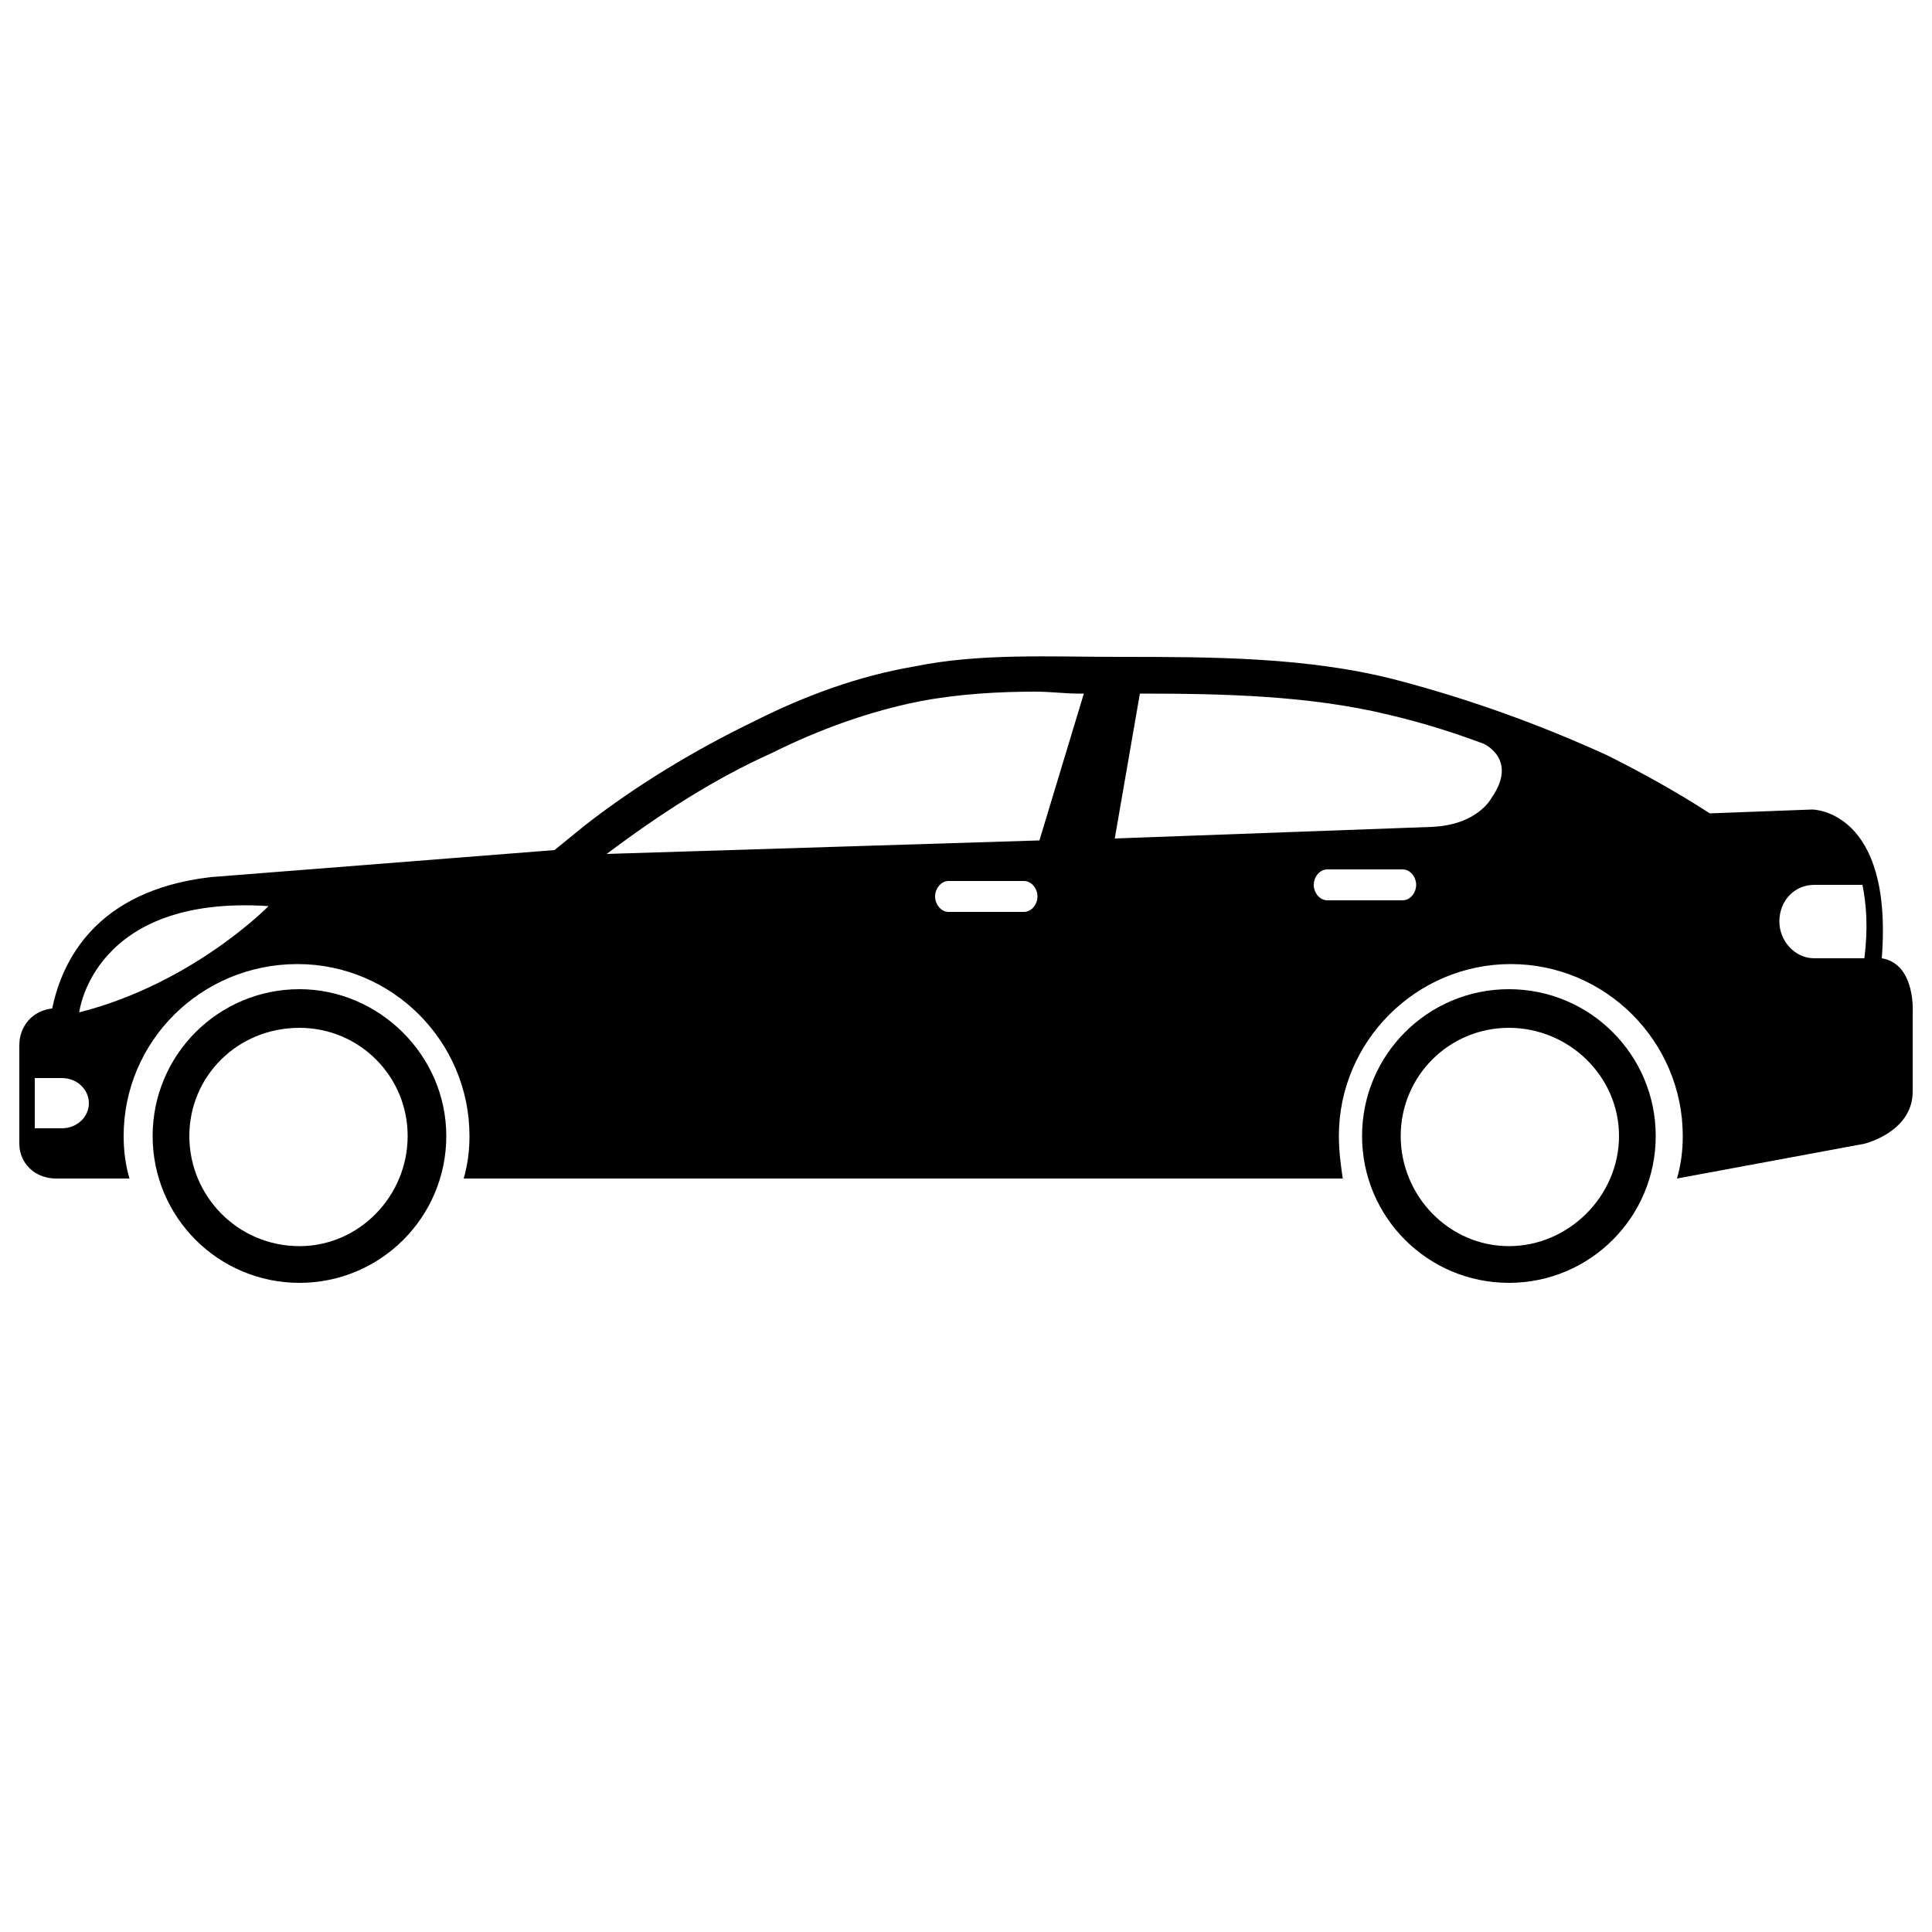 <!-- Generated by IcoMoon.io -->
<svg version="1.1" xmlns="http://www.w3.org/2000/svg" width="1024" height="1024" viewBox="0 0 1024 1024">
<g id="icomoon-ignore">
</g>
<path d="M158.72 524.288c-43.008 0-77.824 34.816-77.824 77.824s34.816 77.824 77.824 77.824 77.824-34.816 77.824-77.824c0-43.008-35.84-77.824-77.824-77.824zM158.72 660.48c-32.768 0-58.368-26.624-58.368-58.368s25.6-57.344 58.368-57.344c31.744 0 57.344 25.6 57.344 57.344s-25.6 58.368-57.344 58.368zM799.744 524.288c-43.008 0-77.824 34.816-77.824 77.824s34.816 77.824 77.824 77.824c43.008 0 77.824-34.816 77.824-77.824s-34.816-77.824-77.824-77.824zM799.744 660.48c-31.744 0-57.344-26.624-57.344-58.368s25.6-57.344 57.344-57.344c31.744 0 58.368 25.6 58.368 57.344s-26.624 58.368-58.368 58.368zM997.376 507.904c6.144-78.848-36.864-78.848-36.864-78.848l-54.272 2.048c-17.408-11.264-35.84-21.504-54.272-30.72-35.84-16.384-72.704-29.696-111.616-39.936-47.104-12.288-98.304-12.288-147.456-12.288-36.864 0-73.728-2.048-108.544 5.12-29.696 5.12-57.344 15.36-83.968 28.672-31.744 15.36-62.464 33.792-90.112 55.296-5.12 4.096-11.264 9.216-16.384 13.312l-182.272 14.336c-61.44 7.168-78.848 45.056-83.968 69.632-10.24 1.024-17.408 9.216-17.408 19.456v52.224c0 10.24 8.192 18.432 19.456 18.432h38.912c-2.048-7.168-3.072-14.336-3.072-22.528 0-50.176 40.96-91.136 92.16-91.136 50.176 0 91.136 40.96 91.136 91.136 0 8.192-1.024 15.36-3.072 22.528h465.92c-1.024-7.168-2.048-14.336-2.048-22.528 0-50.176 40.96-91.136 91.136-91.136s91.136 40.96 91.136 91.136c0 8.192-1.024 15.36-3.072 22.528l99.328-18.432c0 0 25.6-6.144 25.6-27.648v-40.96c0 0 2.048-26.624-16.384-29.696zM32.768 598.016h-14.336v-26.624h14.336c8.192 0 14.336 6.144 14.336 13.312s-6.144 13.312-14.336 13.312zM41.984 536.576c0 0 7.168-62.464 100.352-56.32 0 0-39.936 40.96-100.352 56.32zM408.576 399.36c26.624-13.312 53.248-22.528 78.848-27.648 21.504-4.096 43.008-5.12 61.44-5.12 8.192 0 15.36 1.024 22.528 1.024 1.024 0 2.048 0 3.072 0l-23.552 77.824-229.376 7.168c28.672-21.504 57.344-39.936 87.040-53.248zM549.888 475.136c0 4.096-3.072 8.192-7.168 8.192h-39.936c-4.096 0-7.168-4.096-7.168-8.192s3.072-8.192 7.168-8.192h39.936c4.096 0 7.168 4.096 7.168 8.192zM743.424 477.184h-39.936c-4.096 0-7.168-4.096-7.168-8.192s3.072-8.192 7.168-8.192h39.936c4.096 0 7.168 4.096 7.168 8.192s-3.072 8.192-7.168 8.192zM790.528 422.912c0 0-7.168 14.336-31.744 15.36l-167.936 6.144 13.312-76.8c44.032 0 90.112 1.024 132.096 11.264 17.408 4.096 33.792 9.216 50.176 15.36 0 0 18.432 8.192 4.096 28.672zM988.16 507.904h-26.624c-10.24 0-18.432-9.216-18.432-19.456v0c0-11.264 8.192-19.456 18.432-19.456h25.6c2.048 10.24 3.072 22.528 1.024 38.912z"></path>
</svg>
